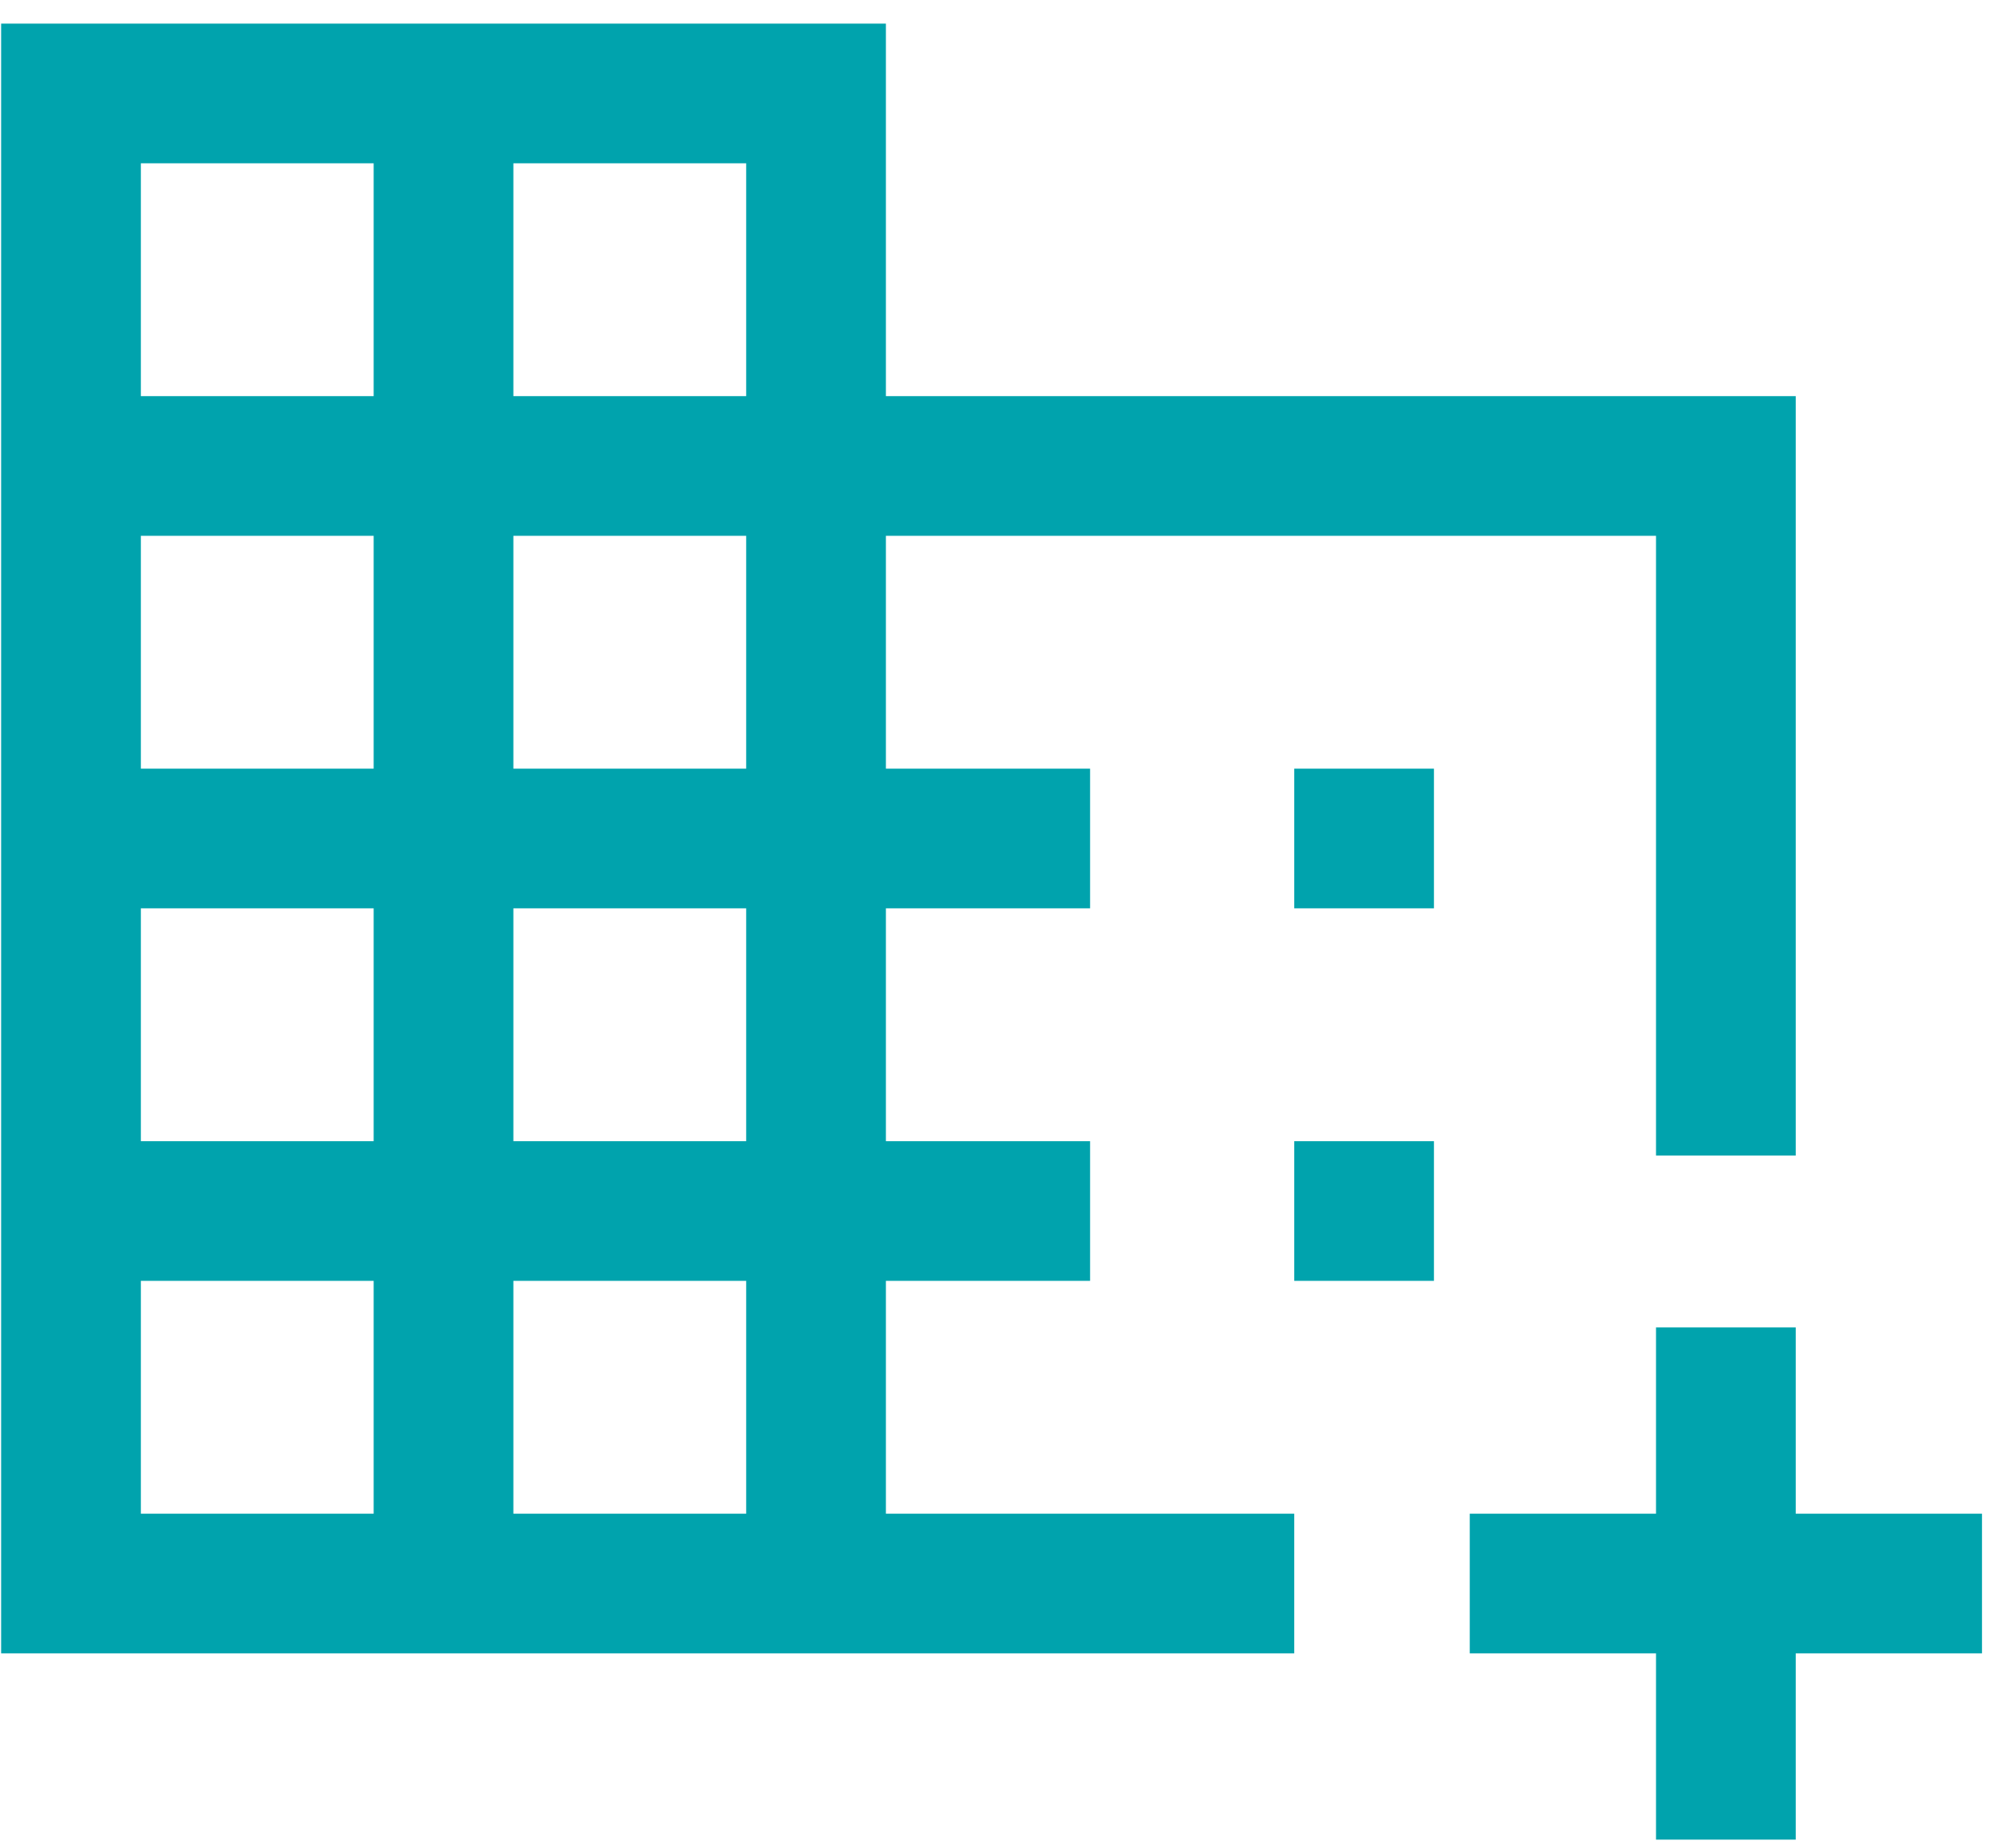<svg width="46" height="42" viewBox="0 0 46 42" fill="none" xmlns="http://www.w3.org/2000/svg">
<path d="M0.026 37.726V0.539H20.214V9.039H40.974V26.366H37.786V12.226H20.214V17.539H24.873V20.726H20.214V26.039H24.873V29.226H20.214V34.539H29.531V37.726H0.026ZM3.214 34.539H8.526V29.226H3.214V34.539ZM3.214 26.039H8.526V20.726H3.214V26.039ZM3.214 17.539H8.526V12.226H3.214V17.539ZM3.214 9.039H8.526V3.726H3.214V9.039ZM11.714 34.539H17.026V29.226H11.714V34.539ZM11.714 26.039H17.026V20.726H11.714V26.039ZM11.714 17.539H17.026V12.226H11.714V17.539ZM11.714 9.039H17.026V3.726H11.714V9.039ZM37.786 41.976V37.726H33.536V34.539H37.786V30.289H40.974V34.539H45.224V37.726H40.974V41.976H37.786ZM29.531 20.726V17.539H32.719V20.726H29.531ZM29.531 29.226V26.039H32.719V29.226H29.531Z" fill="#00A3AD"/>
</svg>

